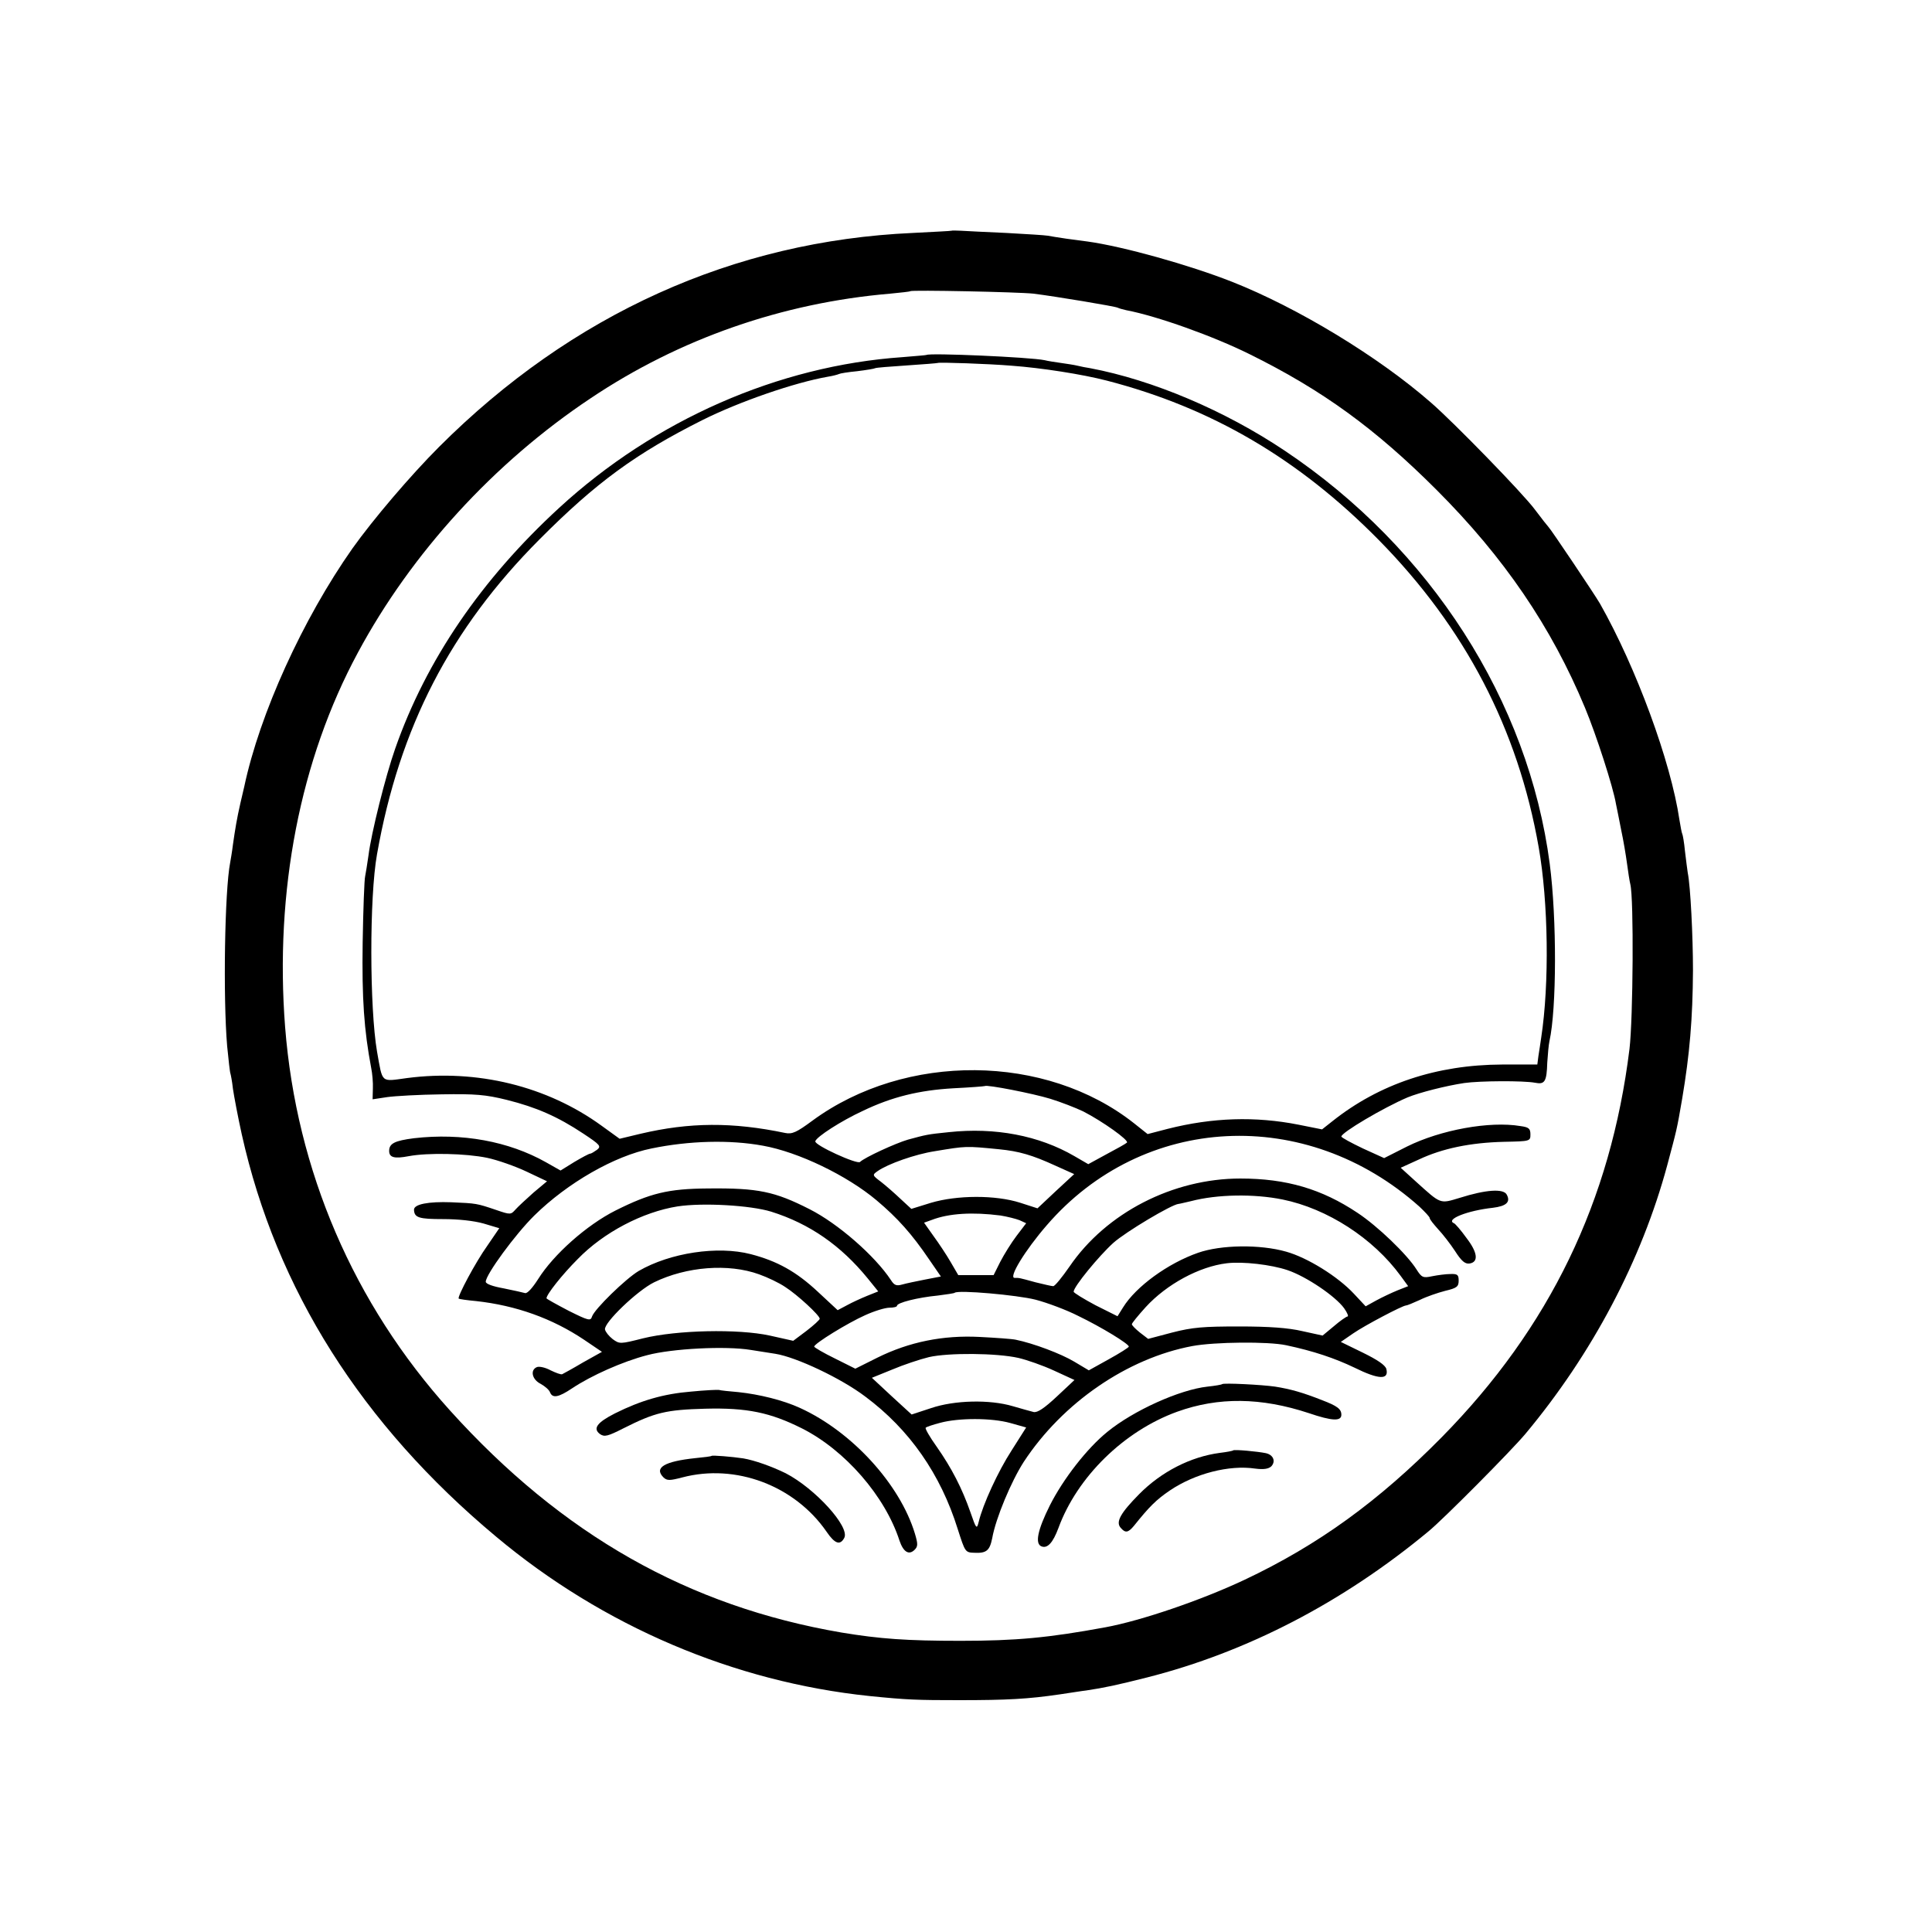 <?xml version="1.0" standalone="no"?>
<!DOCTYPE svg PUBLIC "-//W3C//DTD SVG 20010904//EN"
 "http://www.w3.org/TR/2001/REC-SVG-20010904/DTD/svg10.dtd">
<svg version="1.0" xmlns="http://www.w3.org/2000/svg"
 width="700pt" height="700pt" viewBox="0 0 700 700"
 preserveAspectRatio="xMidYMid meet">
<g transform="translate(0,700) scale(0.1,-0.1)"
fill="#000000" stroke="none">
<path d="M3447 6164 c-1 -1 -64 -4 -140 -8 -648 -29 -1235 -294 -1716 -775
-104 -104 -240 -264 -314 -368 -180 -256 -336 -599 -392 -863 -2 -8 -8 -35
-14 -60 -13 -57 -19 -94 -27 -150 -3 -25 -8 -54 -10 -65 -20 -102 -26 -489
-11 -665 5 -51 10 -96 12 -100 1 -3 6 -27 9 -55 4 -27 18 -102 32 -165 125
-561 434 -1051 922 -1458 387 -324 862 -526 1352 -577 137 -14 175 -15 325
-15 174 0 249 4 365 21 41 6 84 13 95 14 67 10 113 20 220 47 363 92 710 272
1020 529 54 44 301 293 352 354 242 290 421 629 514 974 34 128 34 124 54 241
27 160 38 289 39 464 0 123 -9 306 -19 354 -2 11 -6 47 -10 78 -3 32 -8 60
-10 63 -2 4 -6 26 -10 50 -31 211 -157 553 -288 784 -19 33 -179 271 -186 277
-3 3 -26 32 -50 64 -42 57 -293 315 -376 387 -191 167 -483 344 -721 438 -155
61 -394 128 -524 146 -14 2 -47 6 -75 10 -27 4 -59 9 -69 11 -11 2 -78 6 -150
10 -72 3 -146 7 -164 8 -18 1 -33 1 -35 0z m298 -228 c79 -10 297 -46 305 -51
4 -2 17 -6 31 -9 111 -21 315 -94 446 -159 265 -131 456 -270 678 -492 244
-244 416 -496 538 -790 40 -96 102 -287 112 -348 3 -15 12 -58 19 -95 8 -37
17 -91 21 -121 4 -30 9 -63 12 -75 13 -52 10 -486 -3 -596 -68 -552 -289
-1010 -681 -1408 -228 -231 -447 -390 -714 -516 -157 -74 -374 -148 -504 -172
-206 -38 -324 -49 -525 -49 -195 0 -292 7 -431 30 -555 95 -1012 354 -1419
805 -349 387 -556 868 -597 1389 -38 492 54 968 264 1357 193 359 493 688 843
921 322 216 696 346 1085 379 39 4 71 7 73 9 6 5 392 -3 447 -9z"/>
<path d="M3357 5714 c-1 -1 -40 -4 -87 -8 -450 -31 -898 -228 -1244 -546 -282
-259 -482 -552 -594 -872 -35 -99 -87 -307 -97 -388 -4 -30 -10 -64 -12 -75
-3 -11 -7 -119 -9 -240 -3 -204 5 -317 31 -455 4 -19 7 -53 6 -74 l-1 -39 53
8 c28 4 117 9 197 10 122 2 159 -1 236 -20 108 -27 185 -61 277 -122 62 -41
66 -46 50 -59 -10 -7 -21 -14 -25 -14 -4 0 -30 -14 -57 -30 l-50 -31 -53 30
c-135 76 -304 107 -478 87 -70 -9 -90 -19 -90 -46 0 -24 19 -29 71 -19 69 13
207 10 284 -6 38 -8 103 -31 143 -50 l74 -35 -49 -41 c-26 -23 -56 -51 -65
-61 -17 -19 -18 -20 -70 -2 -71 24 -71 24 -163 28 -83 3 -135 -7 -135 -27 1
-29 18 -34 105 -34 56 0 111 -6 147 -16 l57 -17 -43 -63 c-43 -60 -110 -186
-104 -192 2 -2 30 -6 63 -9 145 -16 276 -63 391 -140 l65 -44 -68 -38 c-37
-22 -72 -41 -76 -43 -5 -2 -23 5 -42 14 -18 10 -40 15 -49 12 -26 -10 -19 -45
13 -61 16 -9 31 -22 34 -31 9 -22 31 -18 80 15 69 46 183 97 272 120 90 24
284 34 375 19 30 -5 70 -11 89 -14 76 -12 239 -89 326 -155 160 -119 273 -281
335 -480 27 -84 27 -85 61 -86 43 -2 55 8 64 53 13 73 69 206 114 276 141 215
376 376 611 420 81 15 275 17 340 3 99 -21 176 -47 247 -81 89 -44 126 -45
116 -5 -4 14 -32 33 -85 59 l-80 39 45 31 c42 29 179 101 191 101 4 0 26 9 50
20 24 12 65 26 92 33 42 10 49 15 49 37 0 21 -4 25 -30 24 -16 0 -46 -4 -66
-8 -33 -7 -38 -5 -57 25 -34 54 -141 157 -214 205 -129 86 -257 124 -424 124
-244 0 -486 -124 -619 -319 -27 -39 -53 -71 -59 -71 -6 0 -35 7 -64 14 -62 17
-58 16 -76 16 -23 0 38 100 116 190 349 405 940 435 1351 68 20 -19 37 -37 37
-41 0 -5 14 -22 30 -40 17 -18 45 -54 62 -80 23 -36 36 -47 52 -45 34 5 30 40
-11 93 -20 28 -41 52 -45 53 -32 14 49 46 141 56 49 6 65 21 50 48 -12 22 -75
18 -170 -12 -73 -22 -67 -24 -159 59 l-55 50 66 30 c85 40 186 61 308 64 95 2
96 2 96 27 0 21 -6 26 -36 30 -112 19 -290 -14 -411 -74 l-83 -42 -77 35 c-42
20 -77 39 -78 43 -1 14 153 105 240 142 44 18 139 42 205 52 56 8 215 9 257 1
35 -7 42 4 44 73 2 30 5 65 8 78 26 117 27 442 1 642 -77 590 -432 1144 -960
1497 -218 146 -478 256 -705 299 -14 2 -34 6 -46 9 -12 3 -39 7 -60 10 -21 3
-48 7 -59 10 -52 11 -418 27 -428 19z m308 -39 c109 -8 256 -31 345 -54 379
-98 695 -283 985 -577 314 -319 505 -686 580 -1114 35 -199 39 -494 9 -690 -3
-19 -7 -49 -10 -66 l-4 -31 -128 0 c-237 -1 -444 -70 -614 -205 l-38 -30 -85
17 c-157 31 -312 26 -474 -15 l-73 -19 -49 39 c-320 253 -828 257 -1165 10
-58 -43 -74 -50 -99 -45 -191 40 -347 39 -525 -3 l-75 -18 -65 47 c-198 144
-452 206 -705 173 -97 -13 -88 -21 -109 96 -27 158 -28 560 0 715 81 459 266
817 589 1141 205 206 349 311 590 432 134 67 334 136 454 157 19 3 37 8 41 10
3 2 33 7 65 10 33 4 63 9 66 11 3 2 55 6 115 10 60 4 110 8 112 9 4 3 183 -3
267 -10z m140 -2656 c39 -12 93 -33 120 -46 70 -36 167 -105 158 -113 -4 -4
-38 -23 -74 -42 l-66 -36 -50 29 c-129 75 -288 105 -455 87 -79 -8 -81 -9
-148 -27 -45 -13 -158 -65 -174 -81 -10 -10 -166 61 -162 75 4 16 94 74 172
110 106 51 205 75 329 82 61 3 111 7 113 8 7 6 175 -27 237 -46z m-1041 -170
c129 -23 305 -108 412 -198 76 -64 128 -122 191 -215 l42 -61 -57 -11 c-31 -6
-69 -14 -83 -18 -21 -6 -29 -3 -41 16 -58 88 -192 205 -295 257 -126 64 -186
77 -368 75 -144 -1 -209 -17 -335 -80 -105 -53 -224 -159 -280 -248 -21 -33
-40 -54 -48 -51 -7 2 -42 10 -77 17 -39 7 -65 16 -65 24 0 26 107 172 176 240
120 118 290 216 425 243 136 28 283 32 403 10z m856 -13 c72 -7 120 -21 203
-59 l69 -31 -67 -62 -66 -62 -62 20 c-90 29 -230 28 -324 0 l-71 -22 -39 36
c-21 20 -53 48 -71 62 -32 24 -32 25 -12 39 37 26 136 61 207 72 115 19 111
19 233 7z m1027 -182 c162 -33 328 -140 428 -277 l27 -37 -38 -15 c-22 -9 -56
-25 -78 -37 l-38 -21 -43 46 c-58 62 -167 130 -245 152 -95 27 -236 25 -319
-4 -109 -38 -225 -122 -272 -198 l-20 -32 -80 40 c-43 23 -79 45 -79 49 0 18
91 129 144 177 45 40 211 139 236 141 3 0 23 5 45 10 95 25 229 27 332 6z
m-1853 -44 c140 -44 253 -123 350 -242 l38 -47 -40 -16 c-22 -9 -55 -24 -73
-34 l-34 -18 -71 66 c-79 74 -148 112 -244 137 -120 31 -292 5 -406 -61 -47
-28 -160 -138 -169 -165 -5 -17 -13 -15 -85 21 -44 23 -80 43 -80 45 0 14 57
86 113 142 94 97 236 171 362 191 92 14 264 4 339 -19z m831 -14 c25 -4 56
-12 69 -17 l24 -11 -35 -46 c-19 -25 -45 -67 -59 -94 l-24 -48 -64 0 -64 0
-28 48 c-15 26 -43 68 -62 94 l-34 48 28 10 c62 24 148 29 249 16z m1040 -198
c68 -23 173 -94 205 -138 12 -17 17 -30 12 -30 -4 0 -27 -16 -49 -35 l-41 -34
-73 16 c-51 12 -121 17 -229 17 -130 0 -169 -3 -243 -22 l-87 -23 -30 23 c-16
13 -29 26 -29 30 -1 3 22 31 50 62 76 83 194 147 294 159 58 7 161 -5 220 -25z
m-1915 -15 c31 -11 73 -31 95 -46 44 -28 125 -103 125 -115 0 -4 -22 -24 -48
-44 l-48 -36 -85 19 c-115 25 -337 20 -459 -10 -83 -21 -85 -21 -110 -3 -14
11 -26 26 -28 35 -5 24 117 141 178 171 117 57 269 69 380 29z m1002 -92 c42
-11 112 -37 155 -59 83 -40 183 -101 183 -111 0 -3 -33 -24 -73 -46 l-72 -40
-52 31 c-48 29 -149 67 -213 80 -14 3 -72 7 -130 10 -133 7 -256 -18 -371 -75
l-80 -40 -74 37 c-41 20 -75 40 -75 43 0 11 122 86 185 114 33 15 72 27 88 27
15 0 27 3 27 7 0 11 75 30 148 37 31 4 59 8 61 10 12 11 226 -8 293 -25z m-62
-211 c30 -7 88 -27 129 -46 l74 -34 -64 -60 c-45 -42 -70 -59 -84 -56 -11 3
-45 12 -75 21 -84 25 -212 22 -297 -7 l-70 -23 -72 66 -72 67 74 30 c40 17
100 37 133 45 70 16 244 15 324 -3z m-29 -236 l57 -16 -52 -82 c-50 -77 -105
-197 -120 -260 -7 -28 -9 -26 -30 35 -30 86 -68 160 -122 237 -25 35 -43 66
-40 69 2 3 26 11 53 18 67 18 186 18 254 -1z"/>
<path d="M4428 1985 c-2 -2 -25 -6 -53 -9 -101 -11 -269 -87 -363 -164 -74
-60 -160 -171 -208 -266 -45 -90 -55 -140 -30 -149 21 -8 41 13 61 67 68 185
237 351 430 421 150 54 304 52 477 -5 85 -29 118 -30 118 -6 0 21 -15 32 -70
53 -71 28 -114 40 -170 49 -48 7 -187 14 -192 9z"/>
<path d="M2504 1958 c-99 -8 -182 -32 -276 -79 -65 -33 -81 -55 -54 -75 16
-11 28 -8 85 21 115 58 155 67 296 71 152 4 236 -14 350 -71 157 -79 302 -246
354 -407 14 -41 34 -54 55 -33 12 12 12 21 1 58 -54 179 -228 370 -417 456
-61 28 -147 49 -222 57 -34 3 -65 6 -71 8 -5 1 -51 -1 -101 -6z"/>
<path d="M4468 1745 c-2 -2 -23 -6 -48 -9 -106 -14 -212 -68 -293 -150 -67
-68 -85 -100 -67 -121 17 -20 27 -19 48 6 56 70 81 95 131 129 91 61 214 93
309 79 31 -4 48 -1 58 8 17 18 8 42 -20 48 -29 6 -114 14 -118 10z"/>
<path d="M2578 1725 c-2 -2 -28 -5 -58 -8 -114 -12 -151 -35 -116 -70 13 -12
22 -12 68 0 193 51 407 -29 523 -197 30 -44 49 -50 64 -22 21 40 -106 179
-212 234 -51 25 -113 47 -154 54 -40 6 -112 12 -115 9z"/>
</g>
</svg>
